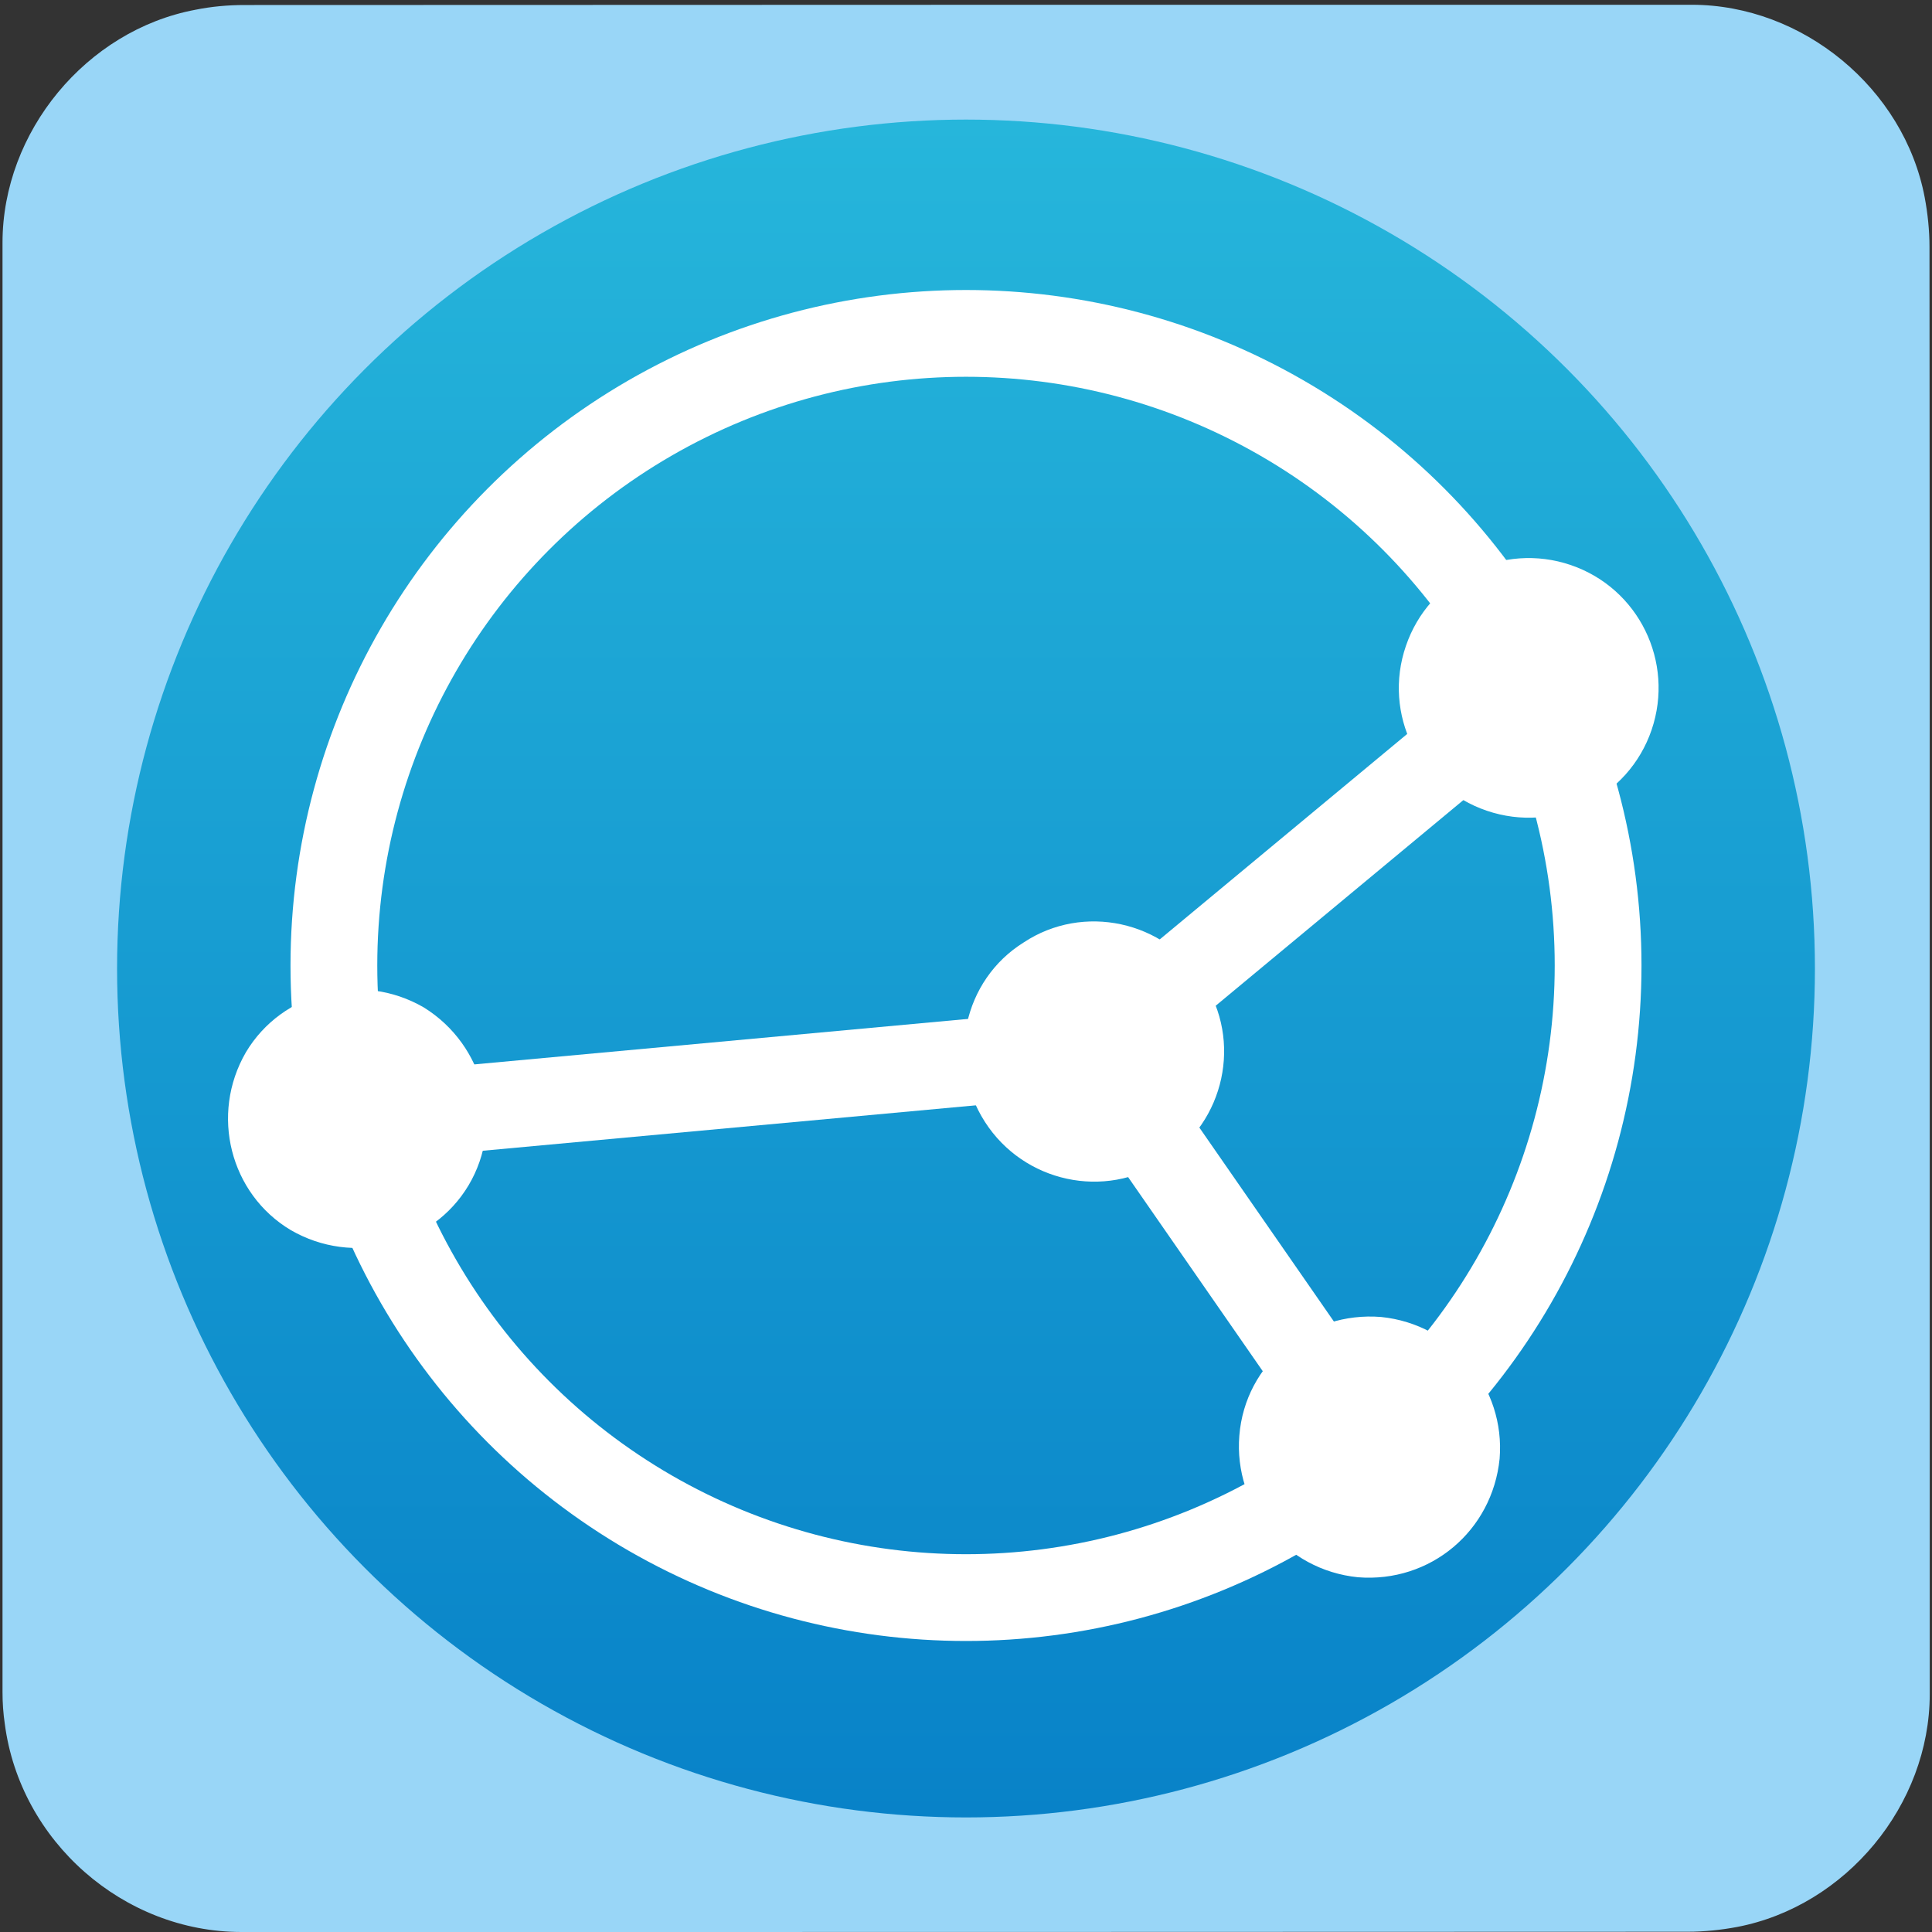 <svg xmlns="http://www.w3.org/2000/svg" viewBox="0 0 769 769" overflow="hidden" preserveAspectRatio="xMidYMid meet" id="eaf-7ea8-0"><rect x="0" y="0" width="769" height="769" fill="#333333" stroke="none"/><defs><clipPath id="eaf-7ea8-1"><rect x="0" y="0" width="769" height="769"></rect></clipPath><linearGradient gradientUnits="userSpaceOnUse" x1="0.05" y1="337.851" x2="0.05" y2="-337.951" id="eaf-7ea8-2"><stop stop-color="#0882c8" offset="0"></stop><stop stop-color="#26b6db" offset="1"></stop></linearGradient><style>#eaf-7ea8-0 * {animation: 20000ms linear infinite normal both running;offset-rotate:0deg}@keyframes eaf-7ea8-3{0%,100%{transform:translate(383.726px,384.3px)}}@keyframes eaf-7ea8-4{0%{transform:rotate(0);animation-timing-function:ease-in-out}50%{transform:rotate(180deg);animation-timing-function:ease-in-out}100%{transform:rotate(0)}}@keyframes eaf-7ea8-5{0%,100%{transform:translate(-383.726px,-384.3px)}}</style></defs><g clip-path="url('#eaf-7ea8-1')" style="isolation: isolate;"><g><path fill="#99d6f7" d="m768.1 385.5c0 96.2 0 192.5 0 288.8c0 44.1 -33.3 84.4 -76.7 92.7c-6.4 1.2 -13.1 1.9 -19.6 1.9c-191.9 0.1 -383.8 0.1 -575.7 0.1c-47 0 -88.1 -36.1 -94.2 -82.9c-0.6 -4.1 -0.9 -8.3 -0.9 -12.5c0 -192.4 0 -384.7 0 -577c0 -44.1 33.3 -84.5 76.7 -92.7c6.4 -1.3 13 -1.9 19.6 -1.9c192 -0.1 384.1 -0.1 576.1 -0.1c44.1 0 84.5 33.3 92.7 76.7c1.2 6.4 1.9 13.1 1.9 19.6c0.1 95.8 0.1 191.6 0.1 287.3z"></path><ellipse fill="url('#eaf-7ea8-2')" rx="337.9" ry="337.9" transform="translate(384.5 385.5)"></ellipse><g style="animation-name: eaf-7ea8-3, eaf-7ea8-4, eaf-7ea8-5; animation-composition: replace, add, add;"><ellipse fill="none" stroke="#fff" stroke-width="34.538" stroke-miterlimit="10" rx="251.6" ry="251.6" transform="translate(384.5 384.3)"></ellipse><g><path fill="#fff" d="m591.8 322.7c27.1 9.2 56.4 -5.2 65.6 -32.2c9.2 -27.1 -5.2 -56.4 -32.2 -65.6c-27.1 -9.2 -56.4 5.2 -65.6 32.2c-9.3 27 5.1 56.4 32.2 65.6z"></path><line x1="608.5" y1="274.4" x2="435.2" y2="418.3" fill="none" stroke="#fff" stroke-width="34.538" stroke-miterlimit="10"></line></g><g><path fill="#fff" d="m493.3 571.4c-2.3 28.2 18.4 53.5 47.2 56.4c28.8 2.3 53.5 -18.4 56.4 -47.2c2.3 -28.2 -18.4 -53.5 -47.2 -56.4c-28.7 -2.3 -54.1 18.4 -56.4 47.2z"></path><line x1="544.6" y1="576" x2="435.2" y2="418.3" fill="none" stroke="#fff" stroke-width="34.538" stroke-miterlimit="10"></line></g><path fill="#fff" d="m392 446.5c15.5 24.2 47.8 31.1 71.4 15.5c24.2 -15.5 31.1 -47.8 15.5 -71.4c-15.5 -24.2 -47.8 -31.1 -71.4 -15.5c-24.1 15 -31 47.2 -15.5 71.4z"></path><g><path fill="#fff" d="m168.7 401c-24.8 -14.4 -56.4 -6.3 -70.8 17.8c-14.4 24.8 -6.3 56.4 17.8 70.8c24.8 14.4 56.4 6.3 70.8 -17.8c14.4 -24.2 6.4 -55.8 -17.8 -70.8z"></path><line x1="142.2" y1="445.3" x2="435.2" y2="418.3" fill="none" stroke="#fff" stroke-width="34.538" stroke-miterlimit="10"></line></g></g></g></g></svg>